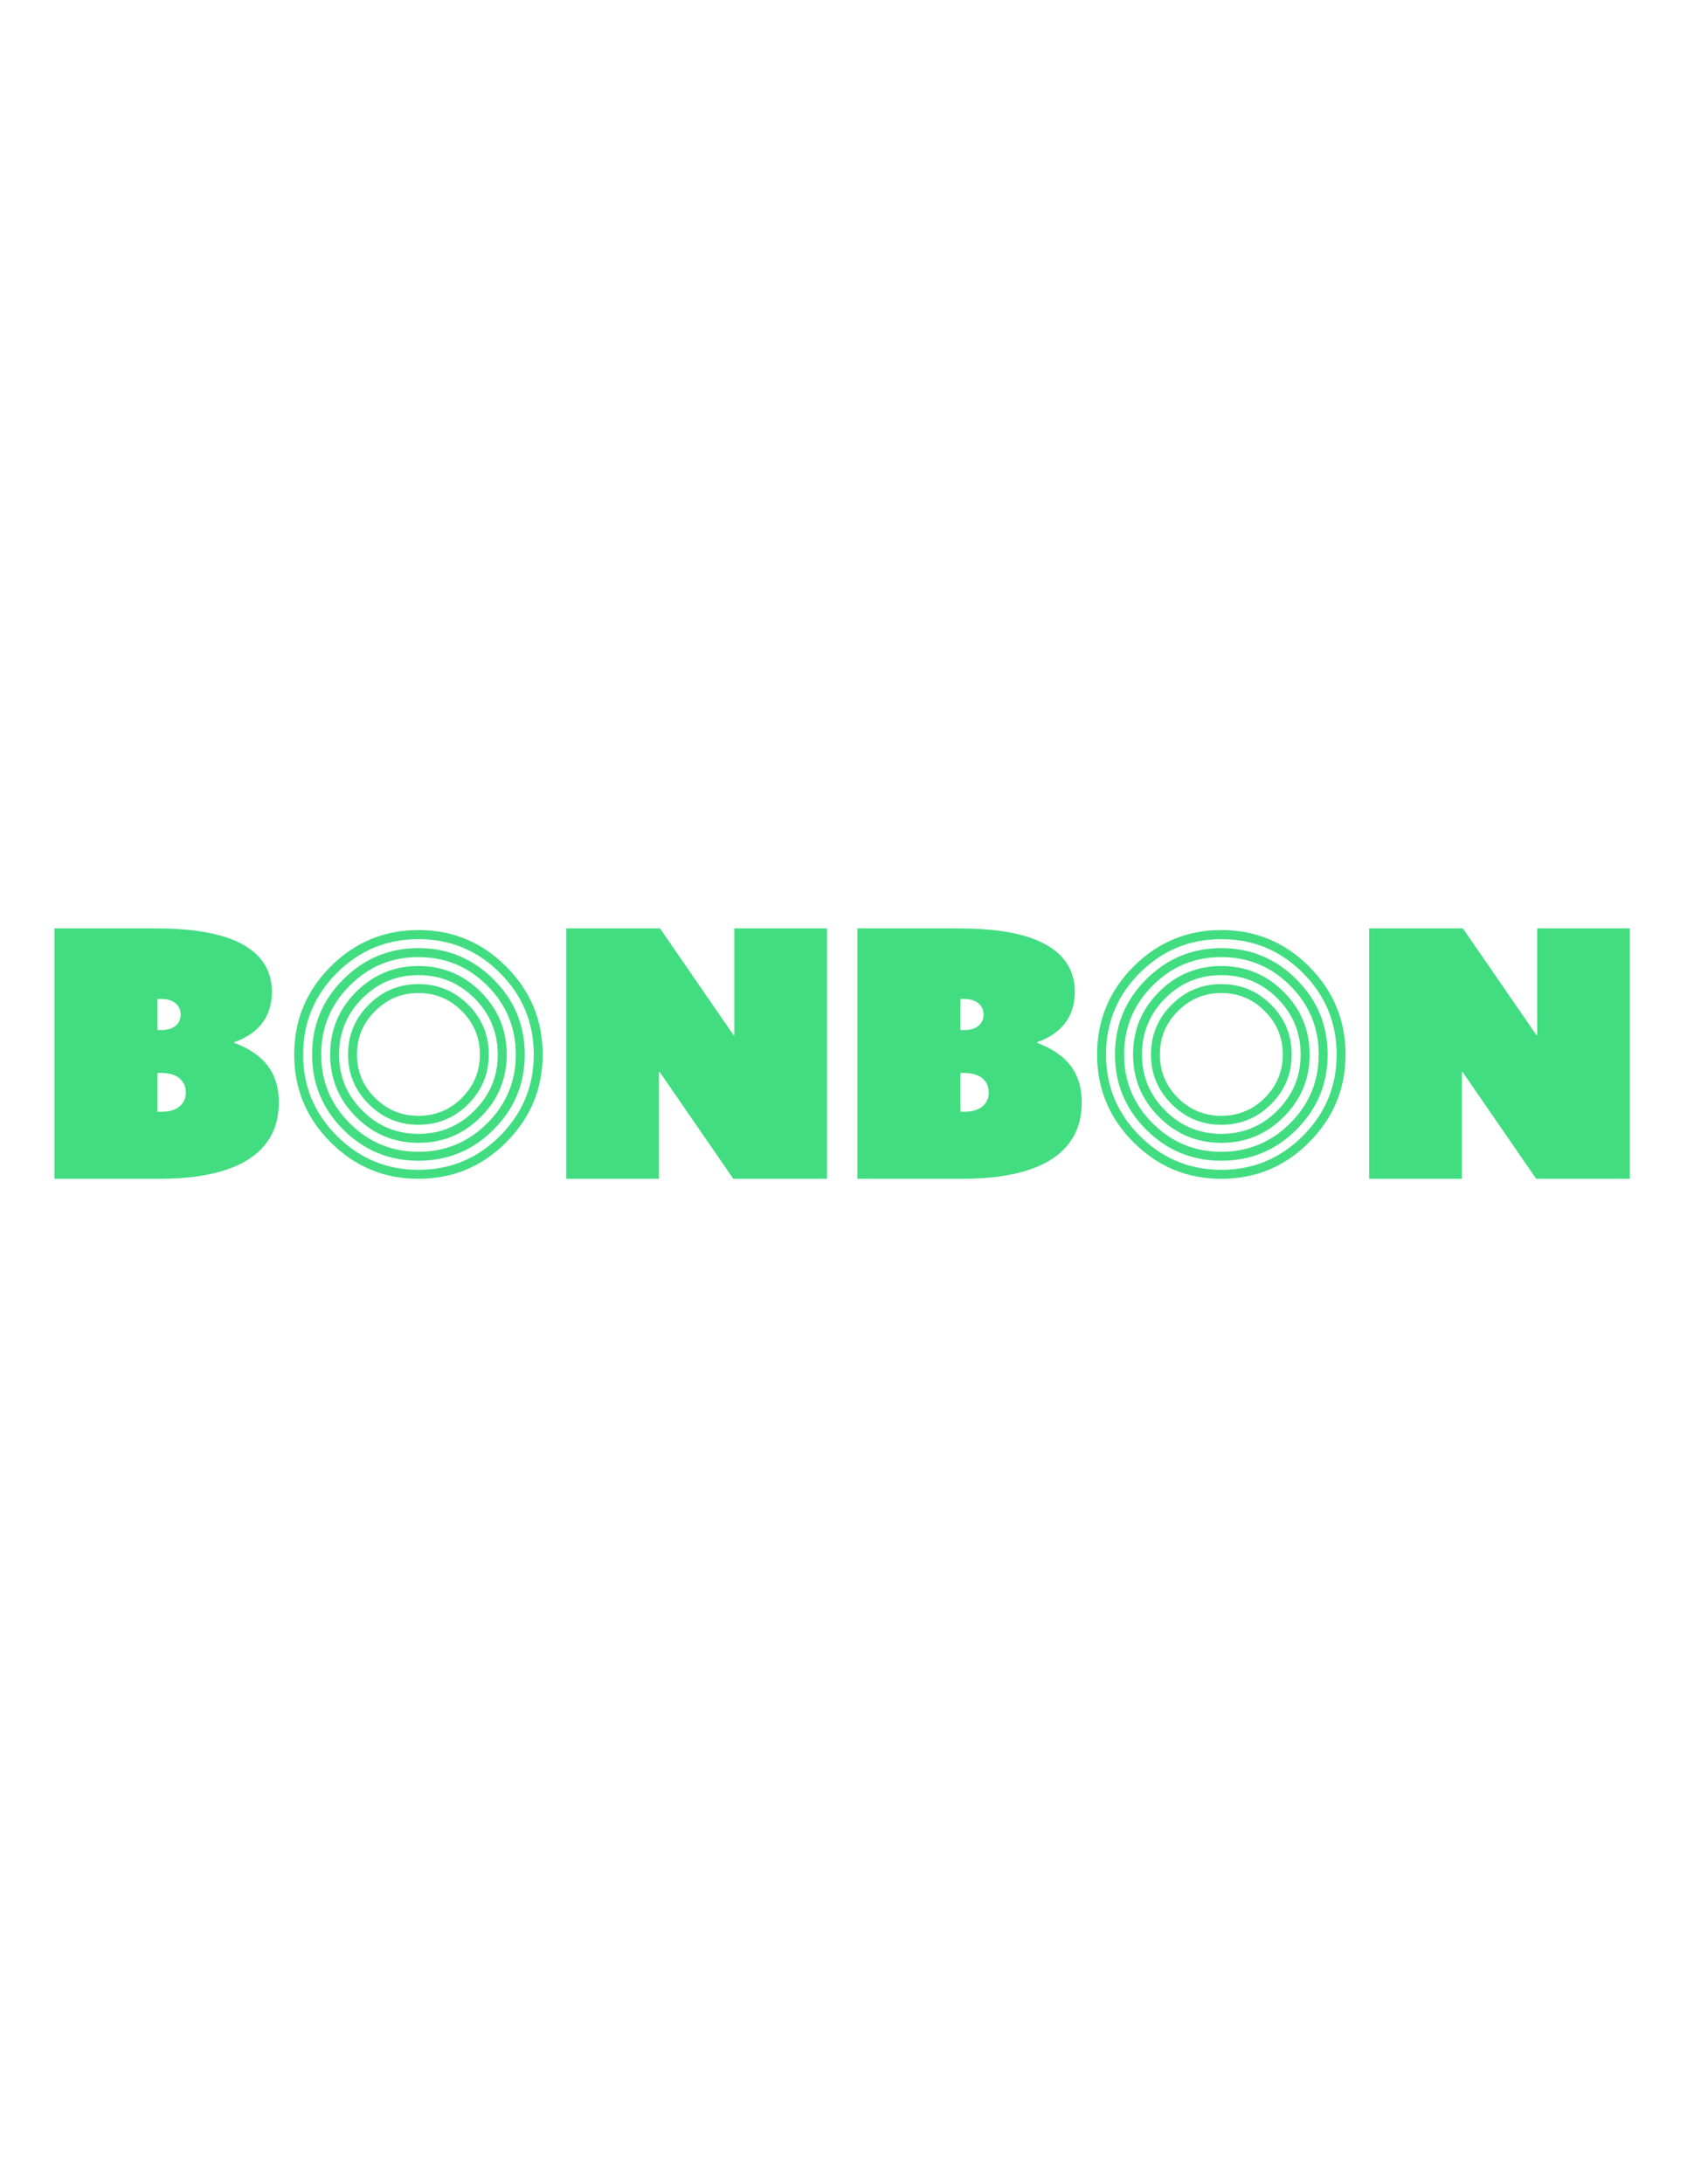 <?xml version="1.0" encoding="UTF-8"?>
<svg id="Layer_1" xmlns="http://www.w3.org/2000/svg" version="1.1" viewBox="0 0 612 792">
  <!-- Generator: Adobe Illustrator 29.0.1, SVG Export Plug-In . SVG Version: 2.1.0 Build 192)  -->
  <defs>
    <style>
      .st0 {
        fill: #42dd80;
      }
    </style>
  </defs>
  <path class="st0" d="M19.76,336.64h36.37c13.67,0,42.51,1.38,42.51,23.08,0,7.65-3.64,14.67-13.67,18.18v.25c13.17,4.89,16.18,13.42,16.18,21.57,0,23.95-25.58,27.72-43.27,27.72H19.76v-90.8ZM58.52,373.51c4.77,0,7.02-2.51,7.02-5.64s-2.38-5.64-7.02-5.64h-1.38v11.29h1.38ZM58.77,403.11c5.89,0,8.65-3.14,8.65-7.02s-2.88-7.02-8.65-7.02h-1.63v14.05h1.63Z"/>
  <path class="st0" d="M119.95,414.21c-8.82-8.82-13.23-19.43-13.23-31.84s4.41-23.09,13.23-31.9c8.82-8.82,19.43-13.23,31.84-13.23s23.06,4.41,31.84,13.23c8.82,8.82,13.23,19.45,13.23,31.9s-4.41,23.02-13.23,31.84c-8.78,8.82-19.39,13.23-31.84,13.23s-23.02-4.41-31.84-13.23ZM122.22,352.79c-8.17,8.17-12.25,18.02-12.25,29.58s4.08,21.35,12.25,29.51c8.21,8.21,18.06,12.31,29.58,12.31s21.41-4.1,29.58-12.31c8.16-8.16,12.25-18,12.25-29.51s-4.08-21.41-12.25-29.58c-8.17-8.16-18.02-12.25-29.58-12.25s-21.37,4.08-29.58,12.25ZM124.54,409.62c-7.55-7.55-11.33-16.63-11.33-27.25s3.78-19.74,11.33-27.25c7.55-7.55,16.64-11.33,27.25-11.33s19.74,3.78,27.25,11.33c7.55,7.51,11.33,16.59,11.33,27.25s-3.78,19.7-11.33,27.25c-7.51,7.51-16.59,11.27-27.25,11.27s-19.7-3.76-27.25-11.27ZM126.87,357.39c-6.9,6.9-10.35,15.23-10.35,24.98s3.45,18.02,10.35,24.92c6.9,6.9,15.21,10.35,24.92,10.35s18.08-3.45,24.98-10.35c6.9-6.9,10.35-15.21,10.35-24.92s-3.45-18.08-10.35-24.98c-6.9-6.9-15.23-10.35-24.98-10.35s-18.02,3.45-24.92,10.35ZM129.14,404.97c-6.25-6.25-9.37-13.78-9.37-22.6s3.12-16.41,9.37-22.66c6.29-6.29,13.84-9.43,22.66-9.43s16.41,3.14,22.66,9.43c6.25,6.25,9.37,13.8,9.37,22.66s-3.12,16.35-9.37,22.6c-6.25,6.29-13.8,9.43-22.66,9.43s-16.37-3.14-22.66-9.43ZM131.46,361.98c-5.63,5.63-8.45,12.43-8.45,20.39s2.82,14.7,8.45,20.33c5.63,5.63,12.41,8.45,20.33,8.45s14.74-2.82,20.33-8.45c5.63-5.63,8.45-12.41,8.45-20.33s-2.82-14.76-8.45-20.39c-5.59-5.59-12.37-8.39-20.33-8.39s-14.7,2.8-20.33,8.39ZM133.79,400.37c-5.02-4.98-7.53-10.98-7.53-18s2.51-13.08,7.53-18.06c4.98-4.98,10.98-7.47,18-7.47s13.08,2.49,18.06,7.47c4.98,4.98,7.47,11,7.47,18.06s-2.49,13.02-7.47,18c-4.98,4.98-11,7.47-18.06,7.47s-13.02-2.49-18-7.47ZM136.06,366.63c-4.37,4.33-6.55,9.57-6.55,15.74s2.18,11.37,6.55,15.74c4.37,4.33,9.61,6.49,15.74,6.49s11.41-2.16,15.74-6.49c4.37-4.37,6.55-9.61,6.55-15.74s-2.18-11.41-6.55-15.74c-4.33-4.37-9.57-6.55-15.74-6.55s-11.37,2.18-15.74,6.55Z"/>
  <path class="st0" d="M205.44,336.64h33.99l26.71,38.75.25-.13v-38.63h33.61v90.8h-33.99l-26.71-38.75-.25.13v38.63h-33.61v-90.8Z"/>
  <path class="st0" d="M311.03,336.64h36.37c13.67,0,42.51,1.38,42.51,23.08,0,7.65-3.64,14.67-13.67,18.18v.25c13.17,4.89,16.18,13.42,16.18,21.57,0,23.95-25.58,27.72-43.27,27.72h-38.12v-90.8ZM349.79,373.51c4.77,0,7.02-2.51,7.02-5.64s-2.38-5.64-7.02-5.64h-1.38v11.29h1.38ZM350.04,403.11c5.89,0,8.65-3.14,8.65-7.02s-2.88-7.02-8.65-7.02h-1.63v14.05h1.63Z"/>
  <path class="st0" d="M411.22,414.21c-8.82-8.82-13.23-19.43-13.23-31.84s4.41-23.09,13.23-31.9c8.82-8.82,19.43-13.23,31.84-13.23s23.06,4.41,31.84,13.23c8.82,8.82,13.23,19.45,13.23,31.9s-4.41,23.02-13.23,31.84c-8.78,8.82-19.39,13.23-31.84,13.23s-23.02-4.41-31.84-13.23ZM413.49,352.79c-8.17,8.17-12.25,18.02-12.25,29.58s4.08,21.35,12.25,29.51c8.21,8.21,18.06,12.31,29.58,12.31s21.41-4.1,29.58-12.31c8.16-8.16,12.25-18,12.25-29.51s-4.08-21.41-12.25-29.58c-8.17-8.16-18.02-12.25-29.58-12.25s-21.37,4.08-29.58,12.25ZM415.81,409.62c-7.55-7.55-11.33-16.63-11.33-27.25s3.78-19.74,11.33-27.25c7.55-7.55,16.64-11.33,27.25-11.33s19.74,3.78,27.25,11.33c7.55,7.51,11.33,16.59,11.33,27.25s-3.78,19.7-11.33,27.25c-7.51,7.51-16.59,11.27-27.25,11.27s-19.7-3.76-27.25-11.27ZM418.14,357.39c-6.9,6.9-10.35,15.23-10.35,24.98s3.45,18.02,10.35,24.92c6.9,6.9,15.21,10.35,24.92,10.35s18.08-3.45,24.98-10.35c6.9-6.9,10.35-15.21,10.35-24.92s-3.45-18.08-10.35-24.98c-6.9-6.9-15.23-10.35-24.98-10.35s-18.02,3.45-24.92,10.35ZM420.41,404.97c-6.25-6.25-9.37-13.78-9.37-22.6s3.12-16.41,9.37-22.66c6.29-6.29,13.84-9.43,22.66-9.43s16.41,3.14,22.66,9.43c6.25,6.25,9.37,13.8,9.37,22.66s-3.12,16.35-9.37,22.6c-6.25,6.29-13.8,9.43-22.66,9.43s-16.37-3.14-22.66-9.43ZM422.73,361.98c-5.63,5.63-8.45,12.43-8.45,20.39s2.82,14.7,8.45,20.33c5.63,5.63,12.41,8.45,20.33,8.45s14.74-2.82,20.33-8.45c5.63-5.63,8.45-12.41,8.45-20.33s-2.82-14.76-8.45-20.39c-5.59-5.59-12.37-8.39-20.33-8.39s-14.7,2.8-20.33,8.39ZM425.06,400.37c-5.02-4.98-7.53-10.98-7.53-18s2.51-13.08,7.53-18.06c4.98-4.98,10.98-7.47,18-7.47s13.08,2.49,18.06,7.47c4.98,4.98,7.47,11,7.47,18.06s-2.49,13.02-7.47,18c-4.98,4.98-11,7.47-18.06,7.47s-13.02-2.49-18-7.47ZM427.33,366.63c-4.37,4.33-6.55,9.57-6.55,15.74s2.18,11.37,6.55,15.74c4.37,4.33,9.61,6.49,15.74,6.49s11.41-2.16,15.74-6.49c4.37-4.37,6.55-9.61,6.55-15.74s-2.18-11.41-6.55-15.74c-4.33-4.37-9.57-6.55-15.74-6.55s-11.37,2.18-15.74,6.55Z"/>
  <path class="st0" d="M496.71,336.64h33.99l26.71,38.75.25-.13v-38.63h33.61v90.8h-33.99l-26.71-38.75-.25.13v38.63h-33.61v-90.8Z"/>
</svg>